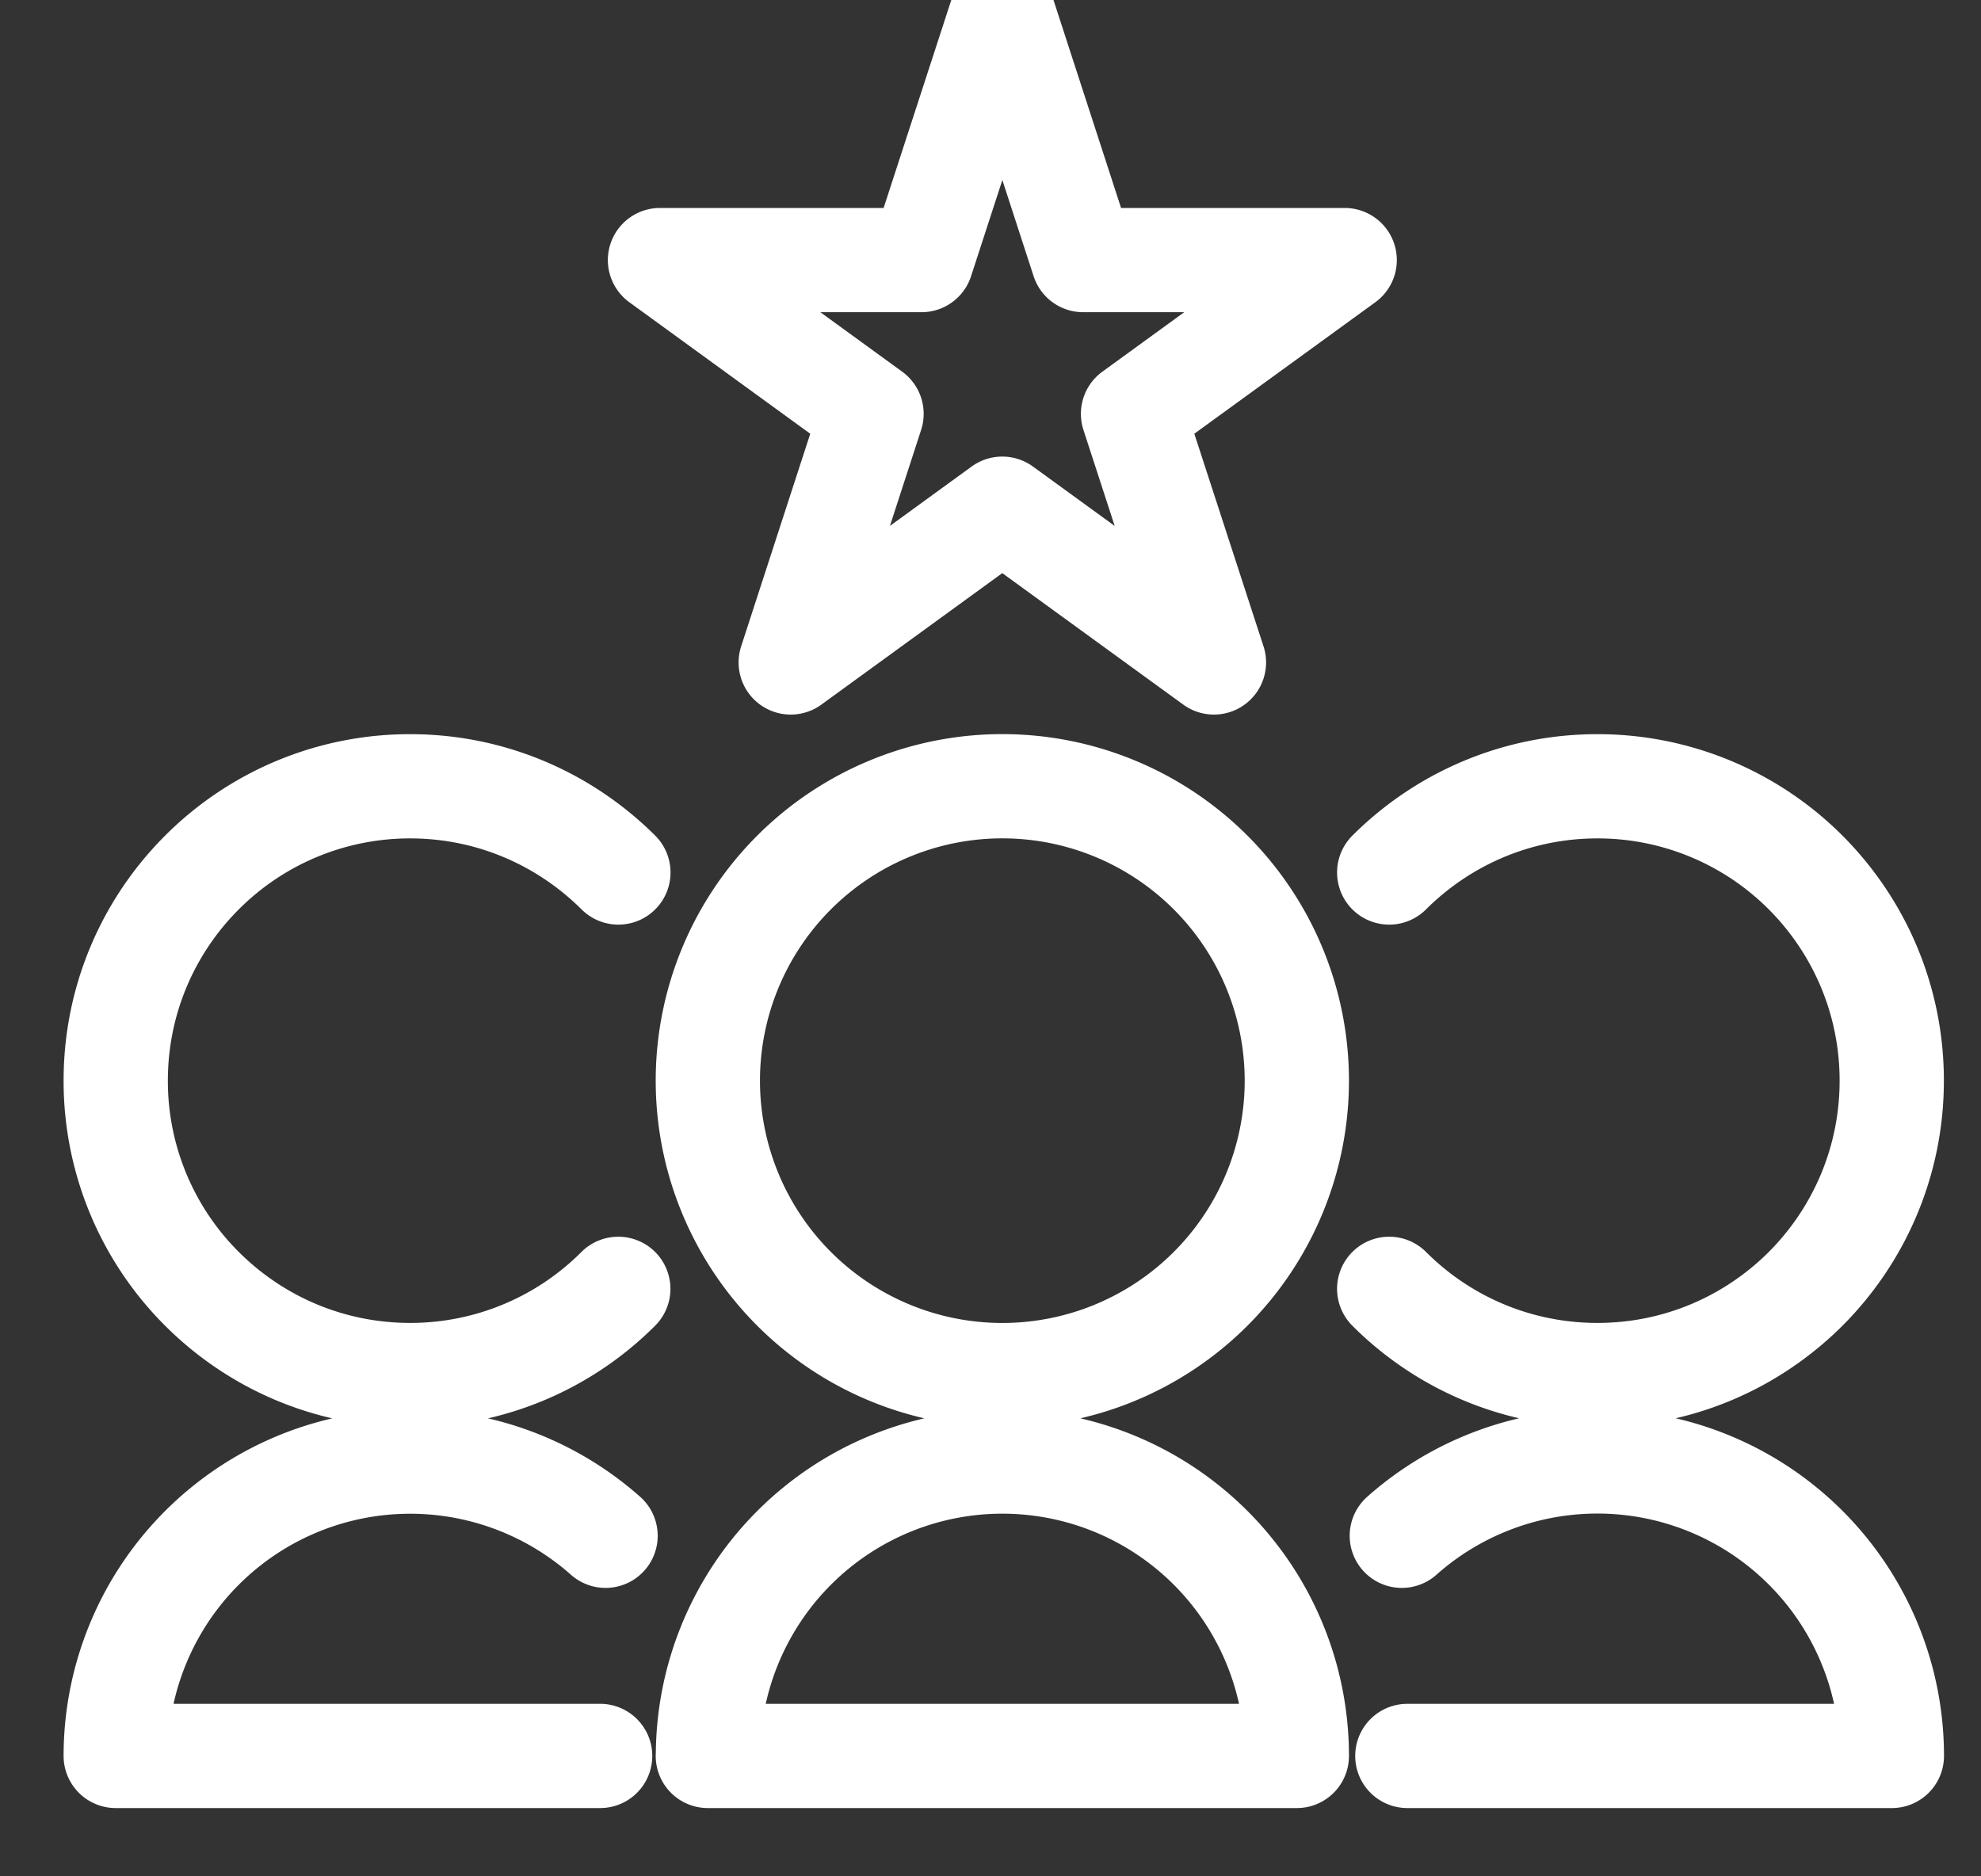 <svg xmlns="http://www.w3.org/2000/svg" width="19" height="18" viewBox="0 0 19 18">
    <rect x="0" y="0" width="19" height="18" fill="#333333" stroke="none"/>
    <g fill="none" fill-rule="evenodd" stroke="#FFF" stroke-linecap="round" stroke-linejoin="round">
        <path d="M5.93 12.364a2.816 2.816 0 0 1-1.996.827c-.78 0-1.486-.316-1.997-.827a2.815 2.815 0 0 1-.827-1.997c0-.78.316-1.486.827-1.997a2.816 2.816 0 0 1 1.997-.827c.78 0 1.485.317 1.997.827M5.756 16.845H1.11a2.824 2.824 0 0 1 4.698-2.112M13.324 12.364c.51.511 1.217.827 1.997.827s1.485-.316 1.997-.827c.51-.511.826-1.217.826-1.997s-.316-1.486-.826-1.997a2.817 2.817 0 0 0-1.997-.827c-.78 0-1.486.317-1.997.827M13.498 16.845h4.647a2.824 2.824 0 0 0-4.7-2.112M12.438 10.367a2.824 2.824 0 1 1-5.649 0 2.824 2.824 0 0 1 5.649 0zM6.79 16.845a2.824 2.824 0 0 1 5.648 0H6.789zM9.614.11l.775 2.385h2.508l-2.03 1.475.776 2.385-2.03-1.475-2.029 1.475.775-2.385L6.33 2.495h2.508z"/>
    </g>
</svg>
